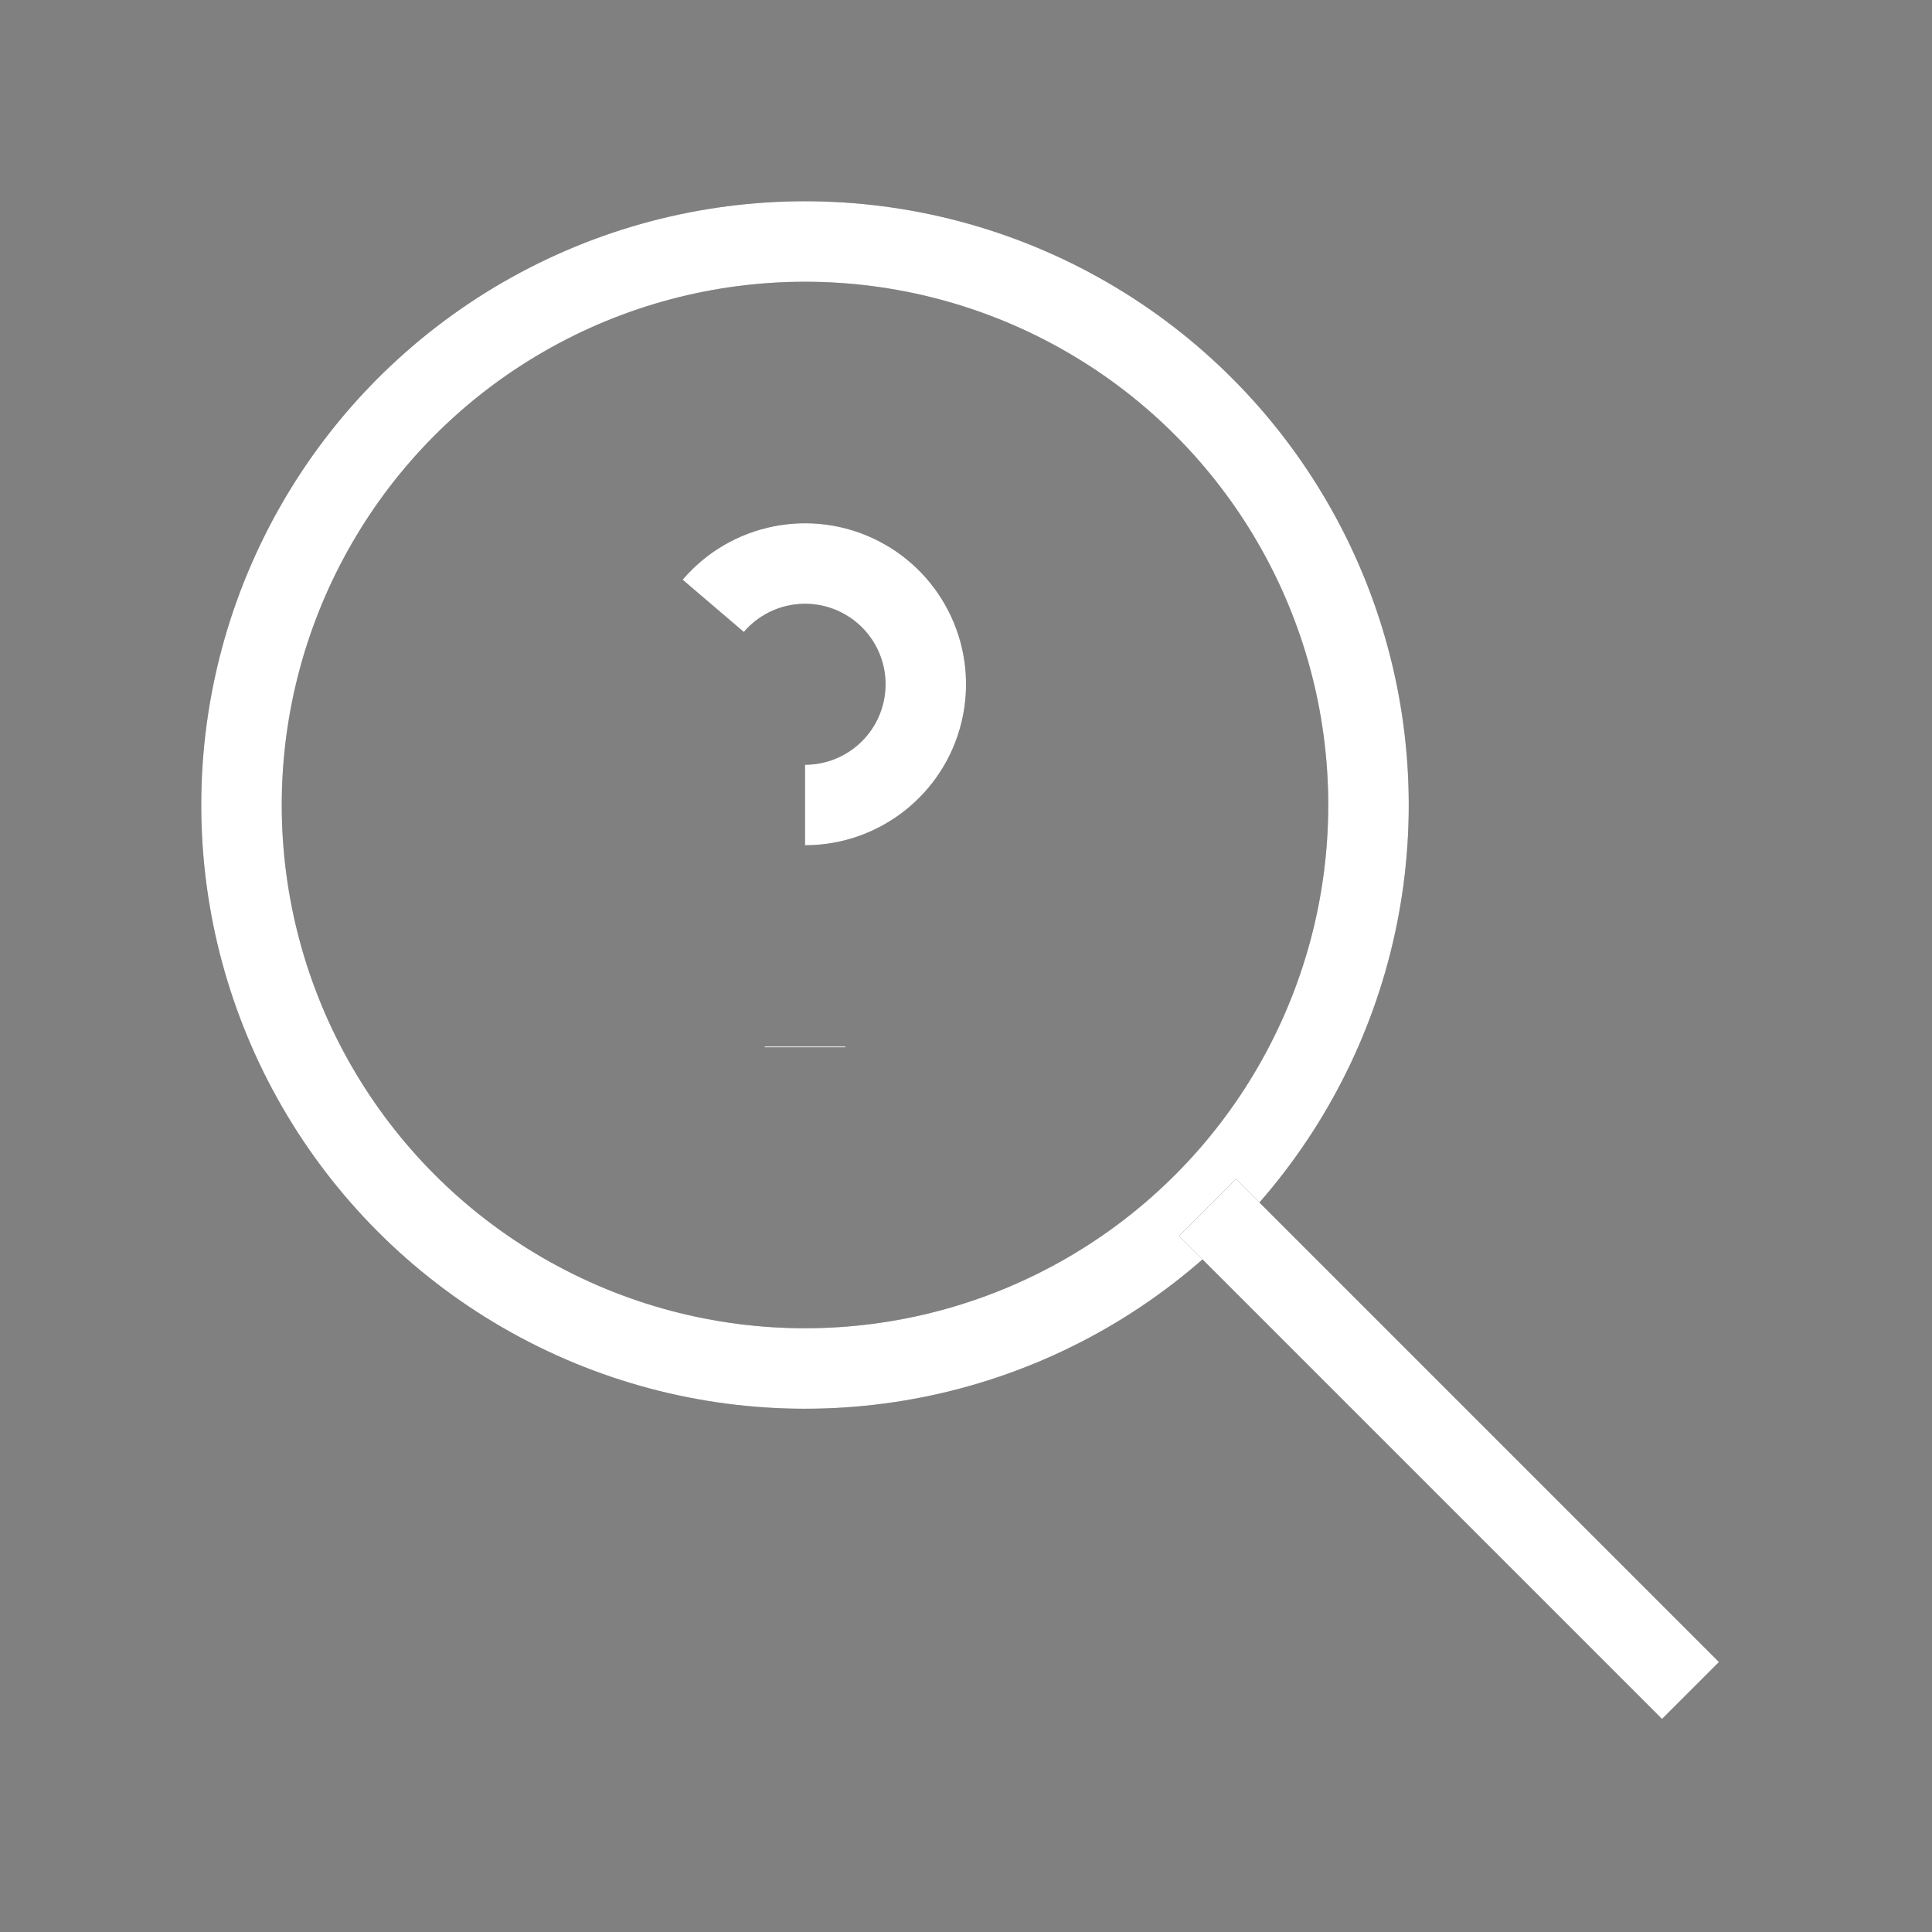 <svg width="24" height="24" viewBox="0 0 24 24" fill="none" xmlns="http://www.w3.org/2000/svg">
<rect x="0" y="0" width="24" height="24" fill="#808080" stroke="none"/>
<circle cx="10" cy="10" r="7" stroke="#4B465C" strokeWidth="1.75" strokeLinecap="round" strokeLinejoin="round"/>
<circle cx="10" cy="10" r="7" stroke="white" strokeWidth="1.75" strokeLinecap="round" strokeLinejoin="round"/>
<path d="M21 21L15 15" stroke="#4B465C" strokeWidth="1.75" strokeLinecap="round" strokeLinejoin="round"/>
<path d="M21 21L15 15" stroke="white" strokeWidth="1.75" strokeLinecap="round" strokeLinejoin="round"/>
<path d="M10 13V13.01" stroke="#4B465C" strokeWidth="1.75" strokeLinecap="round" strokeLinejoin="round"/>
<path d="M10 13V13.01" stroke="white" strokeWidth="1.75" strokeLinecap="round" strokeLinejoin="round"/>
<path d="M10 10C10.694 10 11.297 9.525 11.459 8.851C11.621 8.176 11.3 7.479 10.682 7.164C10.064 6.849 9.31 6.999 8.86 7.526" stroke="#4B465C" strokeWidth="1.75" strokeLinecap="round" strokeLinejoin="round"/>
<path d="M10 10C10.694 10 11.297 9.525 11.459 8.851C11.621 8.176 11.3 7.479 10.682 7.164C10.064 6.849 9.31 6.999 8.86 7.526" stroke="white" strokeWidth="1.75" strokeLinecap="round" strokeLinejoin="round"/>
</svg>
